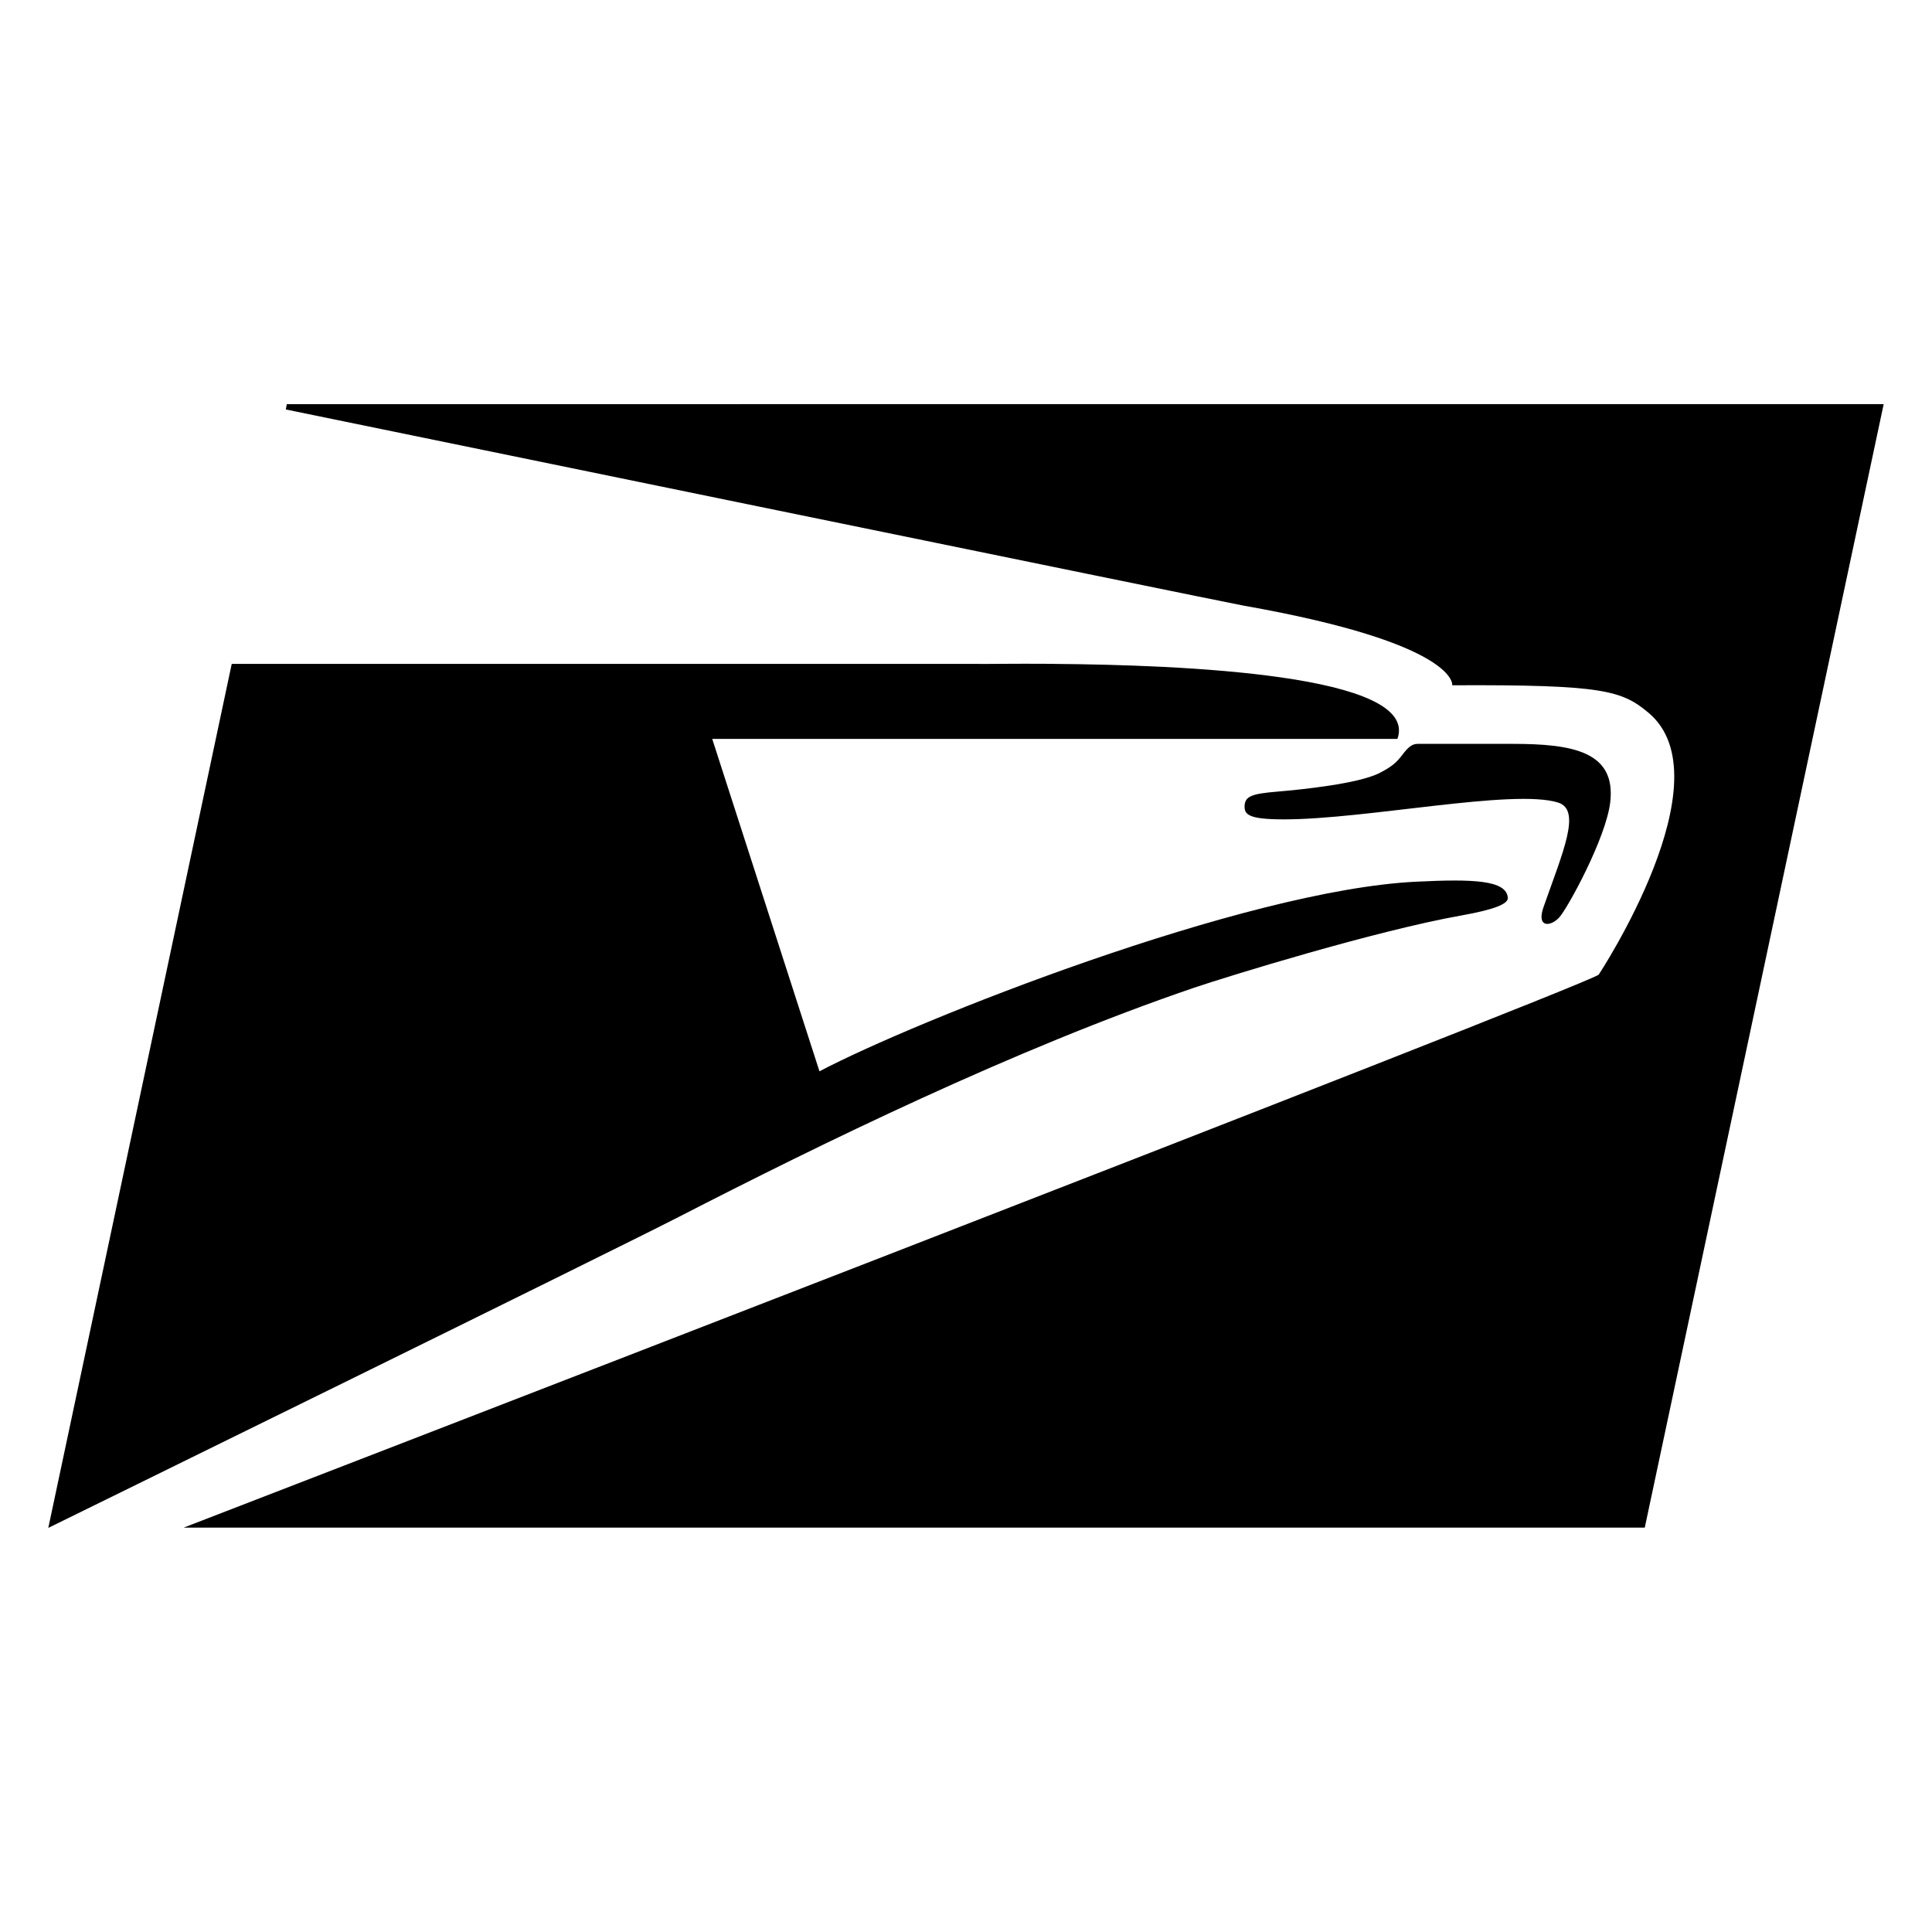 <?xml version="1.0" encoding="utf-8"?>
<!-- Generator: Adobe Illustrator 15.1.0, SVG Export Plug-In . SVG Version: 6.00 Build 0)  -->
<!DOCTYPE svg PUBLIC "-//W3C//DTD SVG 1.1//EN" "http://www.w3.org/Graphics/SVG/1.1/DTD/svg11.dtd">
<svg version="1.1" id="Layer_1" xmlns="http://www.w3.org/2000/svg" xmlns:xlink="http://www.w3.org/1999/xlink" x="0px" y="0px"
	 width="283.465px" height="283.465px" viewBox="0 0 283.465 283.465" enable-background="new 0 0 283.465 283.465"
	 xml:space="preserve">
<path d="M276.379,59.29L42.078,59.3l-0.141,0.778c0,0,137.742,28.292,140.473,28.771c31.648,5.586,30.666,11.695,30.666,11.695
	c22.178-0.111,24.9,0.783,28.779,4.019c11.662,9.737-7.293,38.442-7.293,38.442c-2.713,2-207.615,81.129-207.615,81.129h214.375
	l35.053-164.838L276.379,59.29z M154.623,97.398c-6.209-0.045-10.584,0.044-11.084,0.011H34L7.086,224.175
	c0,0,82.438-40.455,92.52-45.635c20.66-10.617,49.225-24.636,75.621-33.629c5.031-1.701,26.58-8.343,39.131-10.583
	c4.863-0.866,6.932-1.694,6.871-2.601c-0.189-2.602-5.082-2.774-13.363-2.368c-25.273,1.188-73.691,20.472-87.633,27.825
	l-15.734-48.77h100.533c3.391-9.482-31.777-10.861-50.414-11.006L154.623,97.398z M207.928,109.148
	c-0.729,0-1.355,0.489-2.201,1.639c-0.771,0.99-1.4,1.662-3.4,2.669c-3.104,1.528-11.225,2.385-15.025,2.701
	c-3.645,0.307-4.635,0.678-4.695,2.084c-0.039,1.262,0.539,1.979,5.775,1.979c12.039,0,33.711-4.541,40.242-2.461
	c3.443,1.1,0.678,7.242-2.152,15.317c-1.094,3.113,1.057,2.896,2.303,1.529c1.25-1.378,6.869-11.667,7.48-16.903
	c0.867-7.441-5.516-8.561-14.318-8.561H207.93v0.007H207.928z"/>
</svg>
